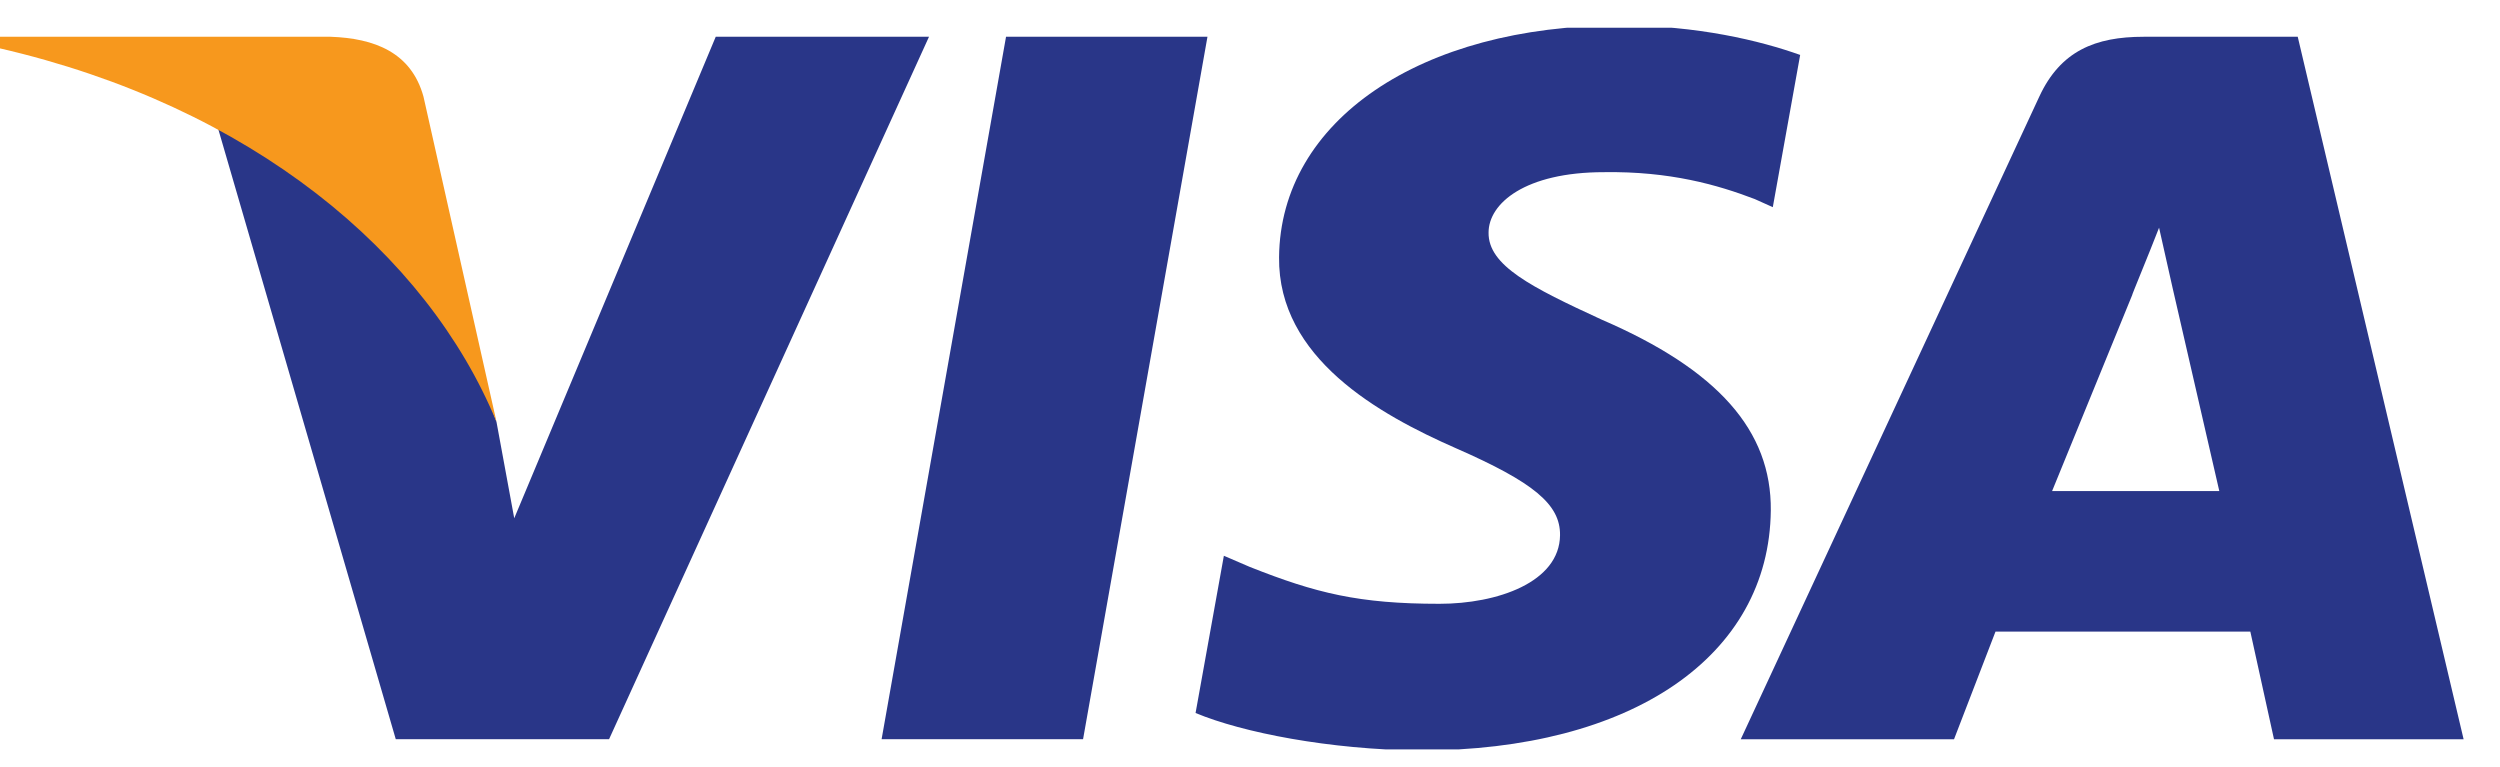 <svg width="75" height="23" viewBox="0 0 75 23" fill="none" xmlns="http://www.w3.org/2000/svg">
<g clip-path="url(#clip0)">
<path d="M26.448 22.176L30.181 1.103H36.224L32.492 22.176H26.448Z" fill="#293688"/>
<path d="M54.005 1.648C52.807 1.221 50.931 0.763 48.588 0.763C42.615 0.763 38.408 3.622 38.372 7.718C38.339 10.745 41.375 12.434 43.669 13.443C46.021 14.473 46.812 15.135 46.801 16.056C46.786 17.469 44.921 18.114 43.184 18.114C40.765 18.114 39.48 17.795 37.495 17.008L36.716 16.673L35.867 21.39C37.279 21.979 39.89 22.489 42.6 22.515C48.953 22.513 53.078 19.69 53.124 15.315C53.148 12.918 51.537 11.094 48.05 9.589C45.937 8.616 44.643 7.965 44.657 6.977C44.657 6.102 45.753 5.165 48.119 5.165C50.095 5.135 51.527 5.545 52.643 5.972L53.184 6.215L54.005 1.648Z" fill="#293688"/>
<path d="M64.309 1.103C62.861 1.103 61.815 1.526 61.179 2.898L52.223 22.177H58.621L59.865 18.948H67.51L68.22 22.177H73.908L68.932 1.103H64.31L64.309 1.103ZM61.563 14.731C62.062 13.517 63.97 8.841 63.97 8.841C63.935 8.896 64.466 7.622 64.772 6.831L65.18 8.647C65.18 8.647 66.337 13.677 66.579 14.732H61.563V14.731Z" fill="#293688"/>
<path d="M15.427 15.548L14.895 12.659C13.792 9.292 10.369 5.648 6.533 3.822L11.873 22.176H18.272L27.87 1.103H21.472L15.427 15.548Z" fill="#293688"/>
<path d="M-0.036 1.103V1.443C7.547 3.187 12.812 7.595 14.896 12.659L12.705 2.901C12.339 1.568 11.23 1.149 9.919 1.103L-0.036 1.103Z" fill="#F7981D"/>
</g>
<defs>
<clipPath id="clip0">
<rect width="74.106" height="21.649" fill="white" transform="translate(0 0.833)"/>
</clipPath>
</defs>
</svg>
